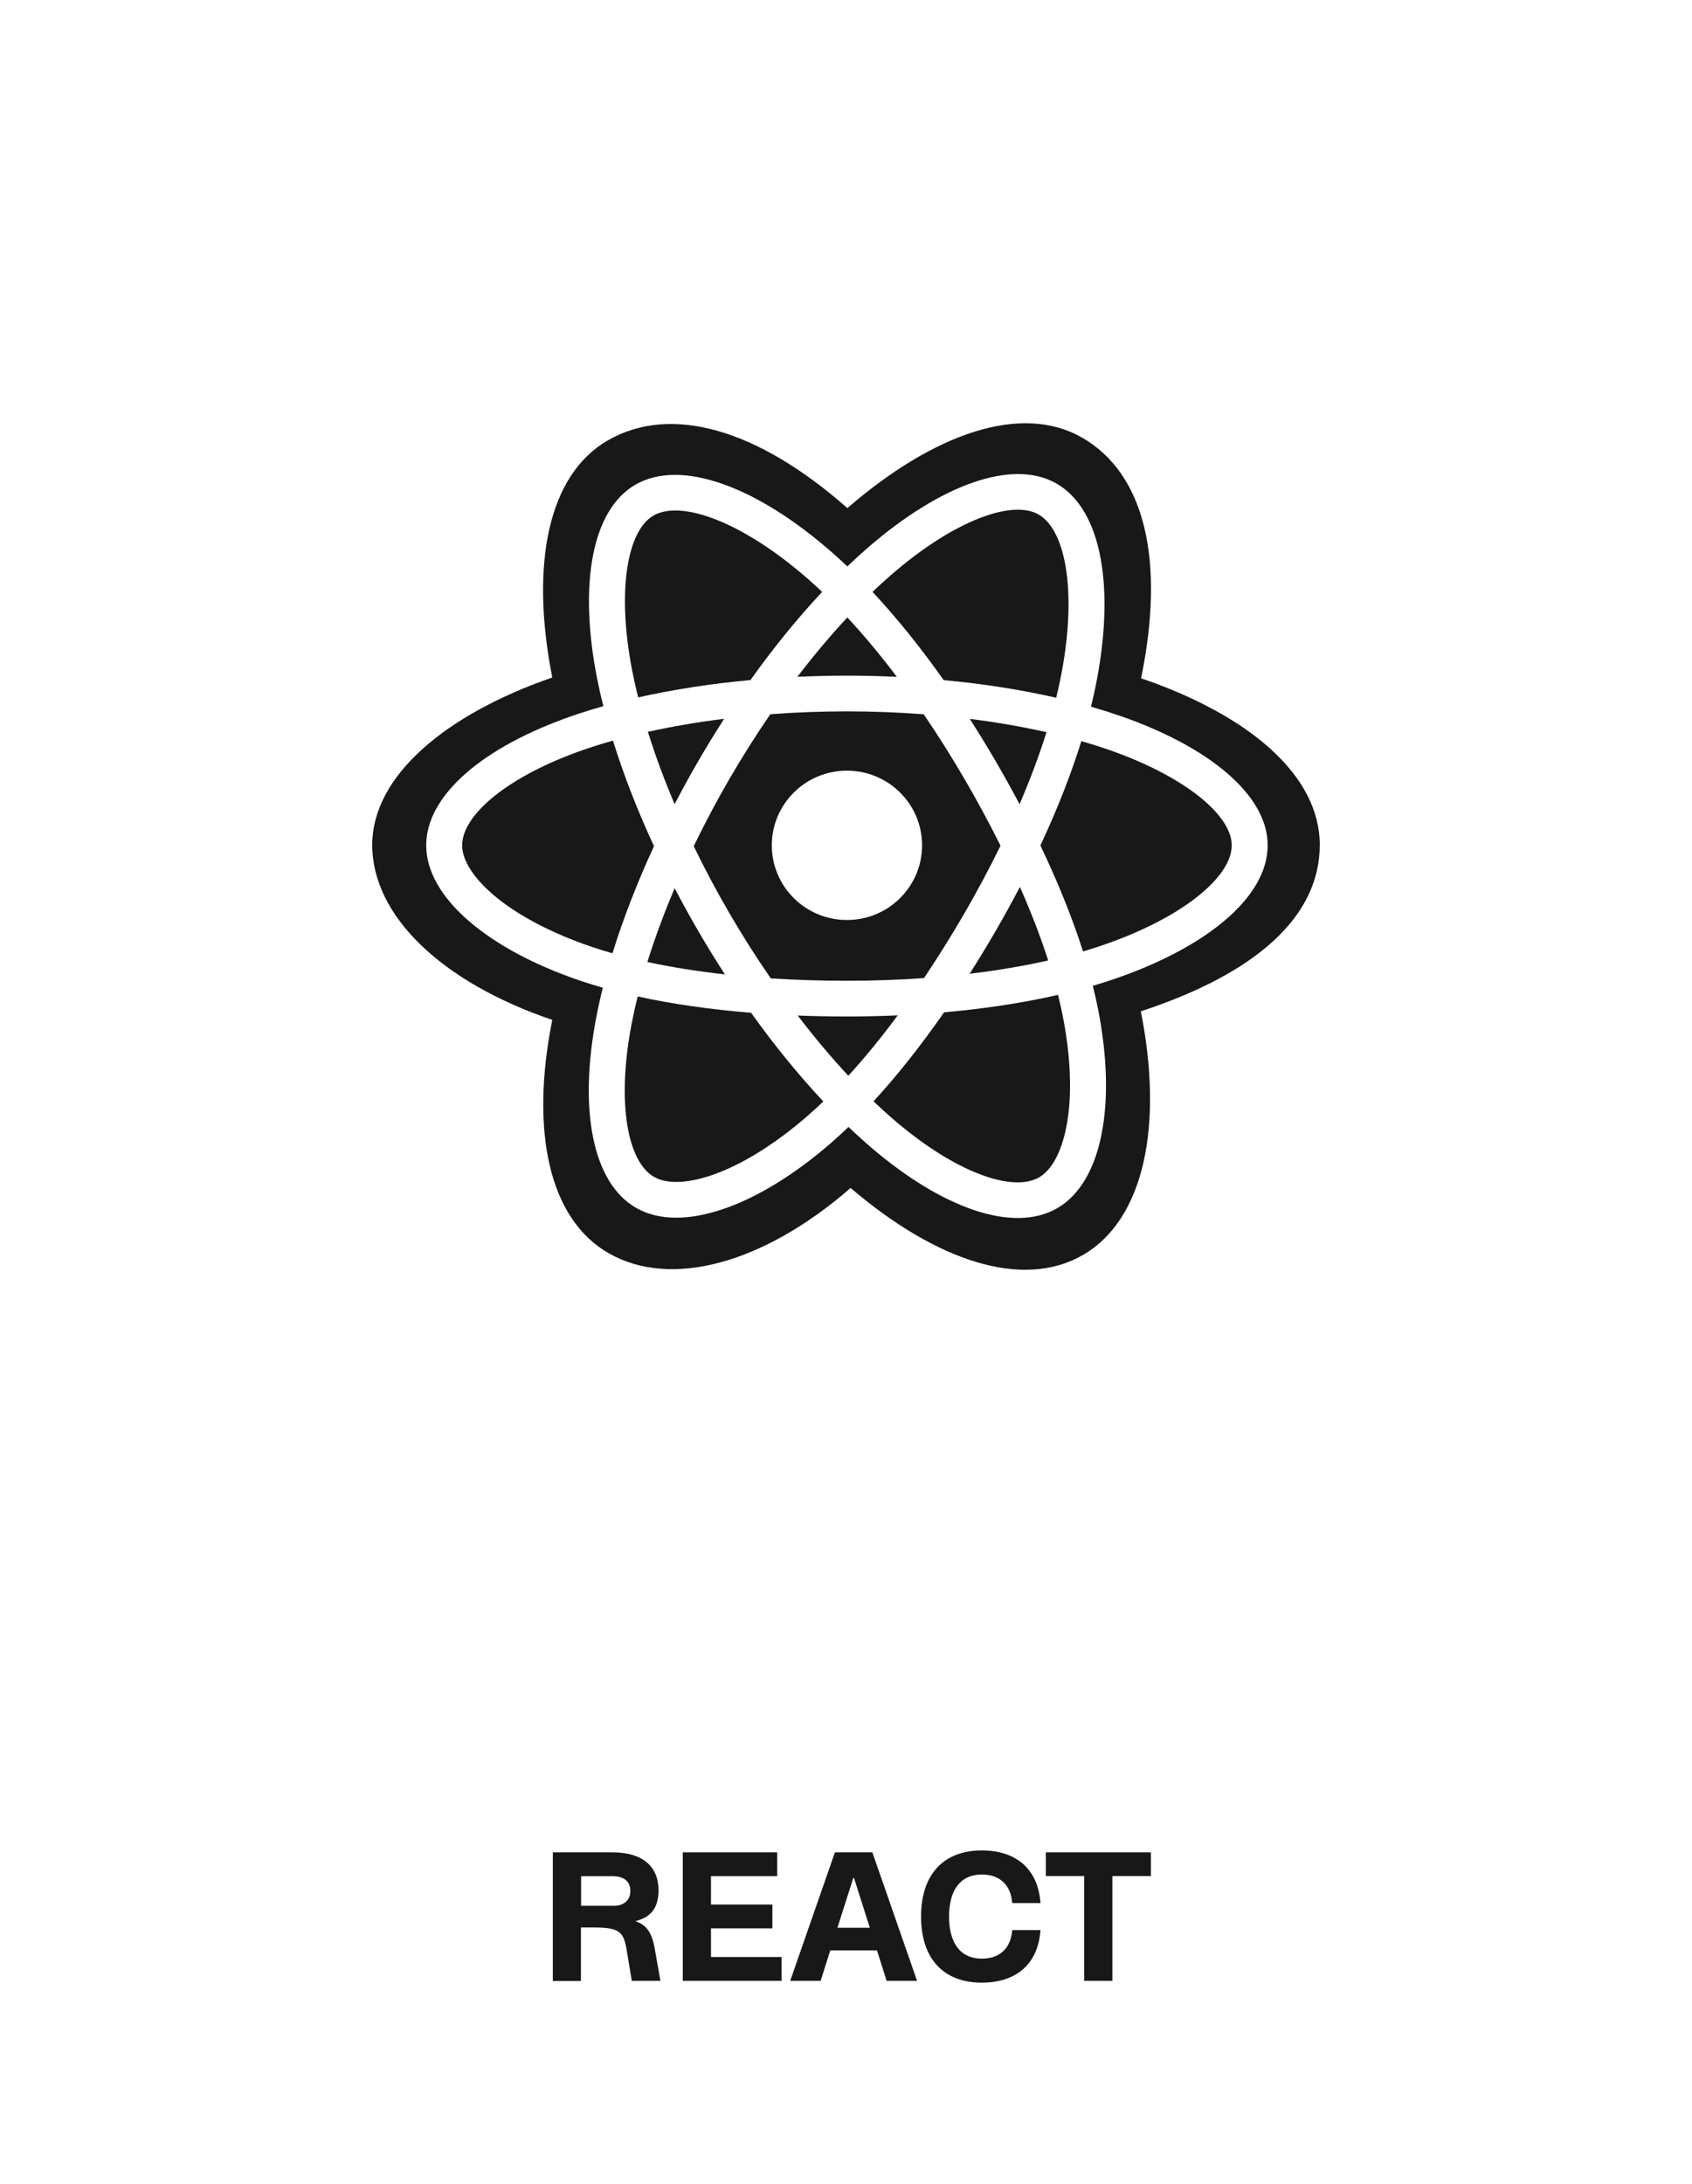 <svg width="100" height="129" viewBox="0 0 100 129" fill="none" xmlns="http://www.w3.org/2000/svg">
<path d="M38.694 115.088C38.544 114.234 38.253 113.697 37.55 113.477C38.468 113.246 38.919 112.698 38.919 111.65C38.919 110.249 37.99 109.411 36.191 109.411H32.673V117.011H34.333V113.847H34.998C36.615 113.847 36.857 114.067 37.045 115.222L37.34 117H39.032L38.694 115.088ZM34.343 110.818H36.185C36.905 110.818 37.254 111.146 37.254 111.688C37.254 112.198 36.938 112.569 36.245 112.569H34.343V110.818Z" fill="#181818"/>
<path d="M40.353 117H46.192V115.593H42.019V113.901H45.649V112.494H42.019V110.818H45.934V109.411H40.353V117Z" fill="#181818"/>
<path d="M52.401 117H54.2L51.558 109.411H49.345L46.702 117H48.502L49.071 115.201H51.831L52.401 117ZM49.495 113.863L50.43 110.925H50.473L51.407 113.863H49.495Z" fill="#181818"/>
<path d="M58.03 117.107C60.017 117.107 61.349 116.055 61.494 114.003H59.824C59.743 115.077 59.088 115.689 58.03 115.689C56.73 115.689 56.091 114.728 56.091 113.203C56.091 111.683 56.73 110.721 58.03 110.721C59.088 110.721 59.743 111.333 59.824 112.408H61.494C61.349 110.356 60.017 109.298 58.03 109.298C55.801 109.298 54.437 110.673 54.437 113.203C54.437 115.738 55.801 117.107 58.03 117.107Z" fill="#181818"/>
<path d="M64.078 117H65.743V110.812H68.02V109.411H61.811V110.812H64.078V117Z" fill="#181818"/>
<path d="M64.843 55.938C64.571 56.027 64.292 56.114 64.008 56.197C63.378 54.219 62.529 52.114 61.489 49.941C62.481 47.818 63.298 45.741 63.91 43.775C64.418 43.922 64.912 44.076 65.388 44.238C69.99 45.812 72.797 48.138 72.797 49.93C72.797 51.839 69.765 54.318 64.843 55.938Z" fill="#181818"/>
<path d="M62.8 59.957C63.298 62.454 63.369 64.711 63.039 66.476C62.743 68.061 62.148 69.118 61.411 69.542C59.844 70.443 56.492 69.272 52.877 66.183C52.463 65.829 52.045 65.45 51.627 65.05C53.028 63.528 54.429 61.759 55.795 59.794C58.2 59.582 60.471 59.235 62.531 58.763C62.632 59.169 62.723 59.568 62.8 59.957Z" fill="#181818"/>
<path d="M42.144 69.386C40.613 69.923 39.393 69.938 38.656 69.516C37.087 68.618 36.435 65.149 37.325 60.497C37.431 59.947 37.552 59.4 37.688 58.857C39.725 59.304 41.98 59.626 44.39 59.821C45.766 61.743 47.207 63.511 48.659 65.058C48.35 65.355 48.034 65.644 47.711 65.925C45.782 67.6 43.848 68.788 42.144 69.386Z" fill="#181818"/>
<path d="M34.97 55.926C32.545 55.103 30.543 54.033 29.17 52.866C27.936 51.817 27.314 50.775 27.314 49.93C27.314 48.132 30.013 45.838 34.516 44.279C35.082 44.084 35.652 43.906 36.228 43.744C36.851 45.754 37.667 47.856 38.652 49.981C37.654 52.139 36.826 54.274 36.198 56.308C35.786 56.191 35.376 56.063 34.97 55.926Z" fill="#181818"/>
<path d="M37.375 39.671C36.44 34.927 37.061 31.349 38.623 30.451C40.287 29.494 43.966 30.858 47.844 34.277C48.092 34.496 48.34 34.725 48.59 34.961C47.145 36.502 45.717 38.256 44.353 40.168C42.014 40.383 39.775 40.729 37.717 41.192C37.59 40.688 37.476 40.181 37.375 39.671Z" fill="#181818"/>
<path d="M58.828 44.931C58.341 44.097 57.837 43.274 57.315 42.461C58.902 42.66 60.422 42.925 61.85 43.248C61.421 44.612 60.887 46.039 60.258 47.501C59.799 46.635 59.322 45.778 58.828 44.931Z" fill="#181818"/>
<path d="M50.079 36.469C51.059 37.523 52.041 38.701 53.006 39.978C51.048 39.886 49.086 39.885 47.128 39.976C48.094 38.711 49.084 37.536 50.079 36.469Z" fill="#181818"/>
<path d="M41.275 44.946C40.787 45.786 40.319 46.638 39.871 47.5C39.252 46.042 38.723 44.61 38.291 43.226C39.71 42.911 41.223 42.653 42.799 42.457C42.272 43.275 41.763 44.104 41.275 44.946Z" fill="#181818"/>
<path d="M42.845 57.554C41.216 57.373 39.68 57.129 38.261 56.822C38.7 55.414 39.242 53.95 39.873 52.462C40.323 53.324 40.793 54.176 41.283 55.017C41.783 55.875 42.304 56.721 42.845 57.554Z" fill="#181818"/>
<path d="M50.138 63.54C49.131 62.461 48.127 61.268 47.146 59.984C48.098 60.021 49.069 60.04 50.056 60.04C51.069 60.04 52.071 60.017 53.058 59.974C52.089 61.281 51.111 62.476 50.138 63.54Z" fill="#181818"/>
<path d="M60.278 52.386C60.943 53.891 61.504 55.346 61.949 56.73C60.507 57.057 58.95 57.32 57.309 57.516C57.835 56.688 58.344 55.85 58.836 55.003C59.336 54.141 59.817 53.269 60.278 52.386Z" fill="#181818"/>
<path fill-rule="evenodd" clip-rule="evenodd" d="M56.996 53.949C56.242 55.248 55.447 56.523 54.61 57.772C53.134 57.876 51.609 57.93 50.056 57.93C48.508 57.93 47.002 57.882 45.553 57.789C44.694 56.544 43.883 55.267 43.122 53.96C42.364 52.661 41.657 51.334 41 49.981C41.655 48.628 42.361 47.3 43.116 45.999C43.871 44.699 44.675 43.427 45.527 42.187C47.006 42.076 48.523 42.018 50.056 42.018C51.596 42.018 53.114 42.077 54.593 42.189C55.436 43.427 56.235 44.694 56.989 45.988C57.747 47.286 58.462 48.607 59.133 49.951C58.468 51.308 57.755 52.642 56.996 53.949ZM54.496 49.93C54.496 47.495 52.508 45.52 50.056 45.52C47.603 45.52 45.615 47.495 45.615 49.93C45.615 52.366 47.603 54.341 50.056 54.341C52.508 54.341 54.496 52.366 54.496 49.93Z" fill="#181818"/>
<path d="M61.379 30.388C63.044 31.342 63.691 35.188 62.645 40.232C62.577 40.561 62.502 40.888 62.422 41.214C60.358 40.741 58.118 40.389 55.772 40.171C54.405 38.238 52.989 36.481 51.568 34.96C51.941 34.604 52.322 34.256 52.712 33.919C56.383 30.745 59.815 29.492 61.379 30.388Z" fill="#181818"/>
<path fill-rule="evenodd" clip-rule="evenodd" d="M32.64 60.241C26.13 58.031 22 54.11 22 49.91C22 45.824 26.349 42.195 32.64 40.017C31.336 33.397 32.356 28.062 35.931 26.007C39.639 23.875 44.751 25.311 50.082 30.011C55.206 25.582 60.369 23.796 63.947 25.846C67.659 27.971 68.878 33.083 67.44 40.063C73.863 42.259 78 45.808 78 49.91C78 54.165 74.207 57.508 67.425 59.735C68.761 66.438 67.648 72.032 63.988 74.136C60.427 76.183 55.324 74.485 50.274 70.169C45.093 74.667 39.635 76.119 35.972 74.021C32.407 71.98 31.34 66.74 32.64 60.241ZM64.479 41.742C65.017 41.896 65.55 42.063 66.08 42.243C71.451 44.08 74.922 46.956 74.922 49.93C74.922 53.032 71.213 56.065 65.511 57.941C65.21 58.04 64.901 58.135 64.586 58.227C64.699 58.676 64.799 59.116 64.885 59.547C66.01 65.194 65.144 69.834 62.476 71.368C59.893 72.852 55.718 71.394 51.492 67.782C51.032 67.388 50.584 66.982 50.147 66.564C49.801 66.897 49.455 67.214 49.11 67.514C44.746 71.302 40.265 72.873 37.595 71.344C35.01 69.863 34.197 65.544 35.237 60.103C35.351 59.512 35.481 58.924 35.628 58.34C35.176 58.212 34.728 58.073 34.283 57.923C28.799 56.061 25.189 52.991 25.189 49.93C25.189 46.967 28.552 44.109 33.817 42.286C34.406 42.083 35.021 41.891 35.658 41.712C35.521 41.17 35.399 40.624 35.29 40.076C34.199 34.539 34.967 30.115 37.559 28.625C40.262 27.071 44.764 28.739 49.255 32.7C49.534 32.947 49.809 33.199 50.079 33.455C50.482 33.069 50.895 32.693 51.317 32.327C55.602 28.624 59.845 27.074 62.44 28.56C65.146 30.11 65.938 34.816 64.726 40.658C64.65 41.021 64.568 41.382 64.479 41.742Z" fill="#181818"/>
</svg>
